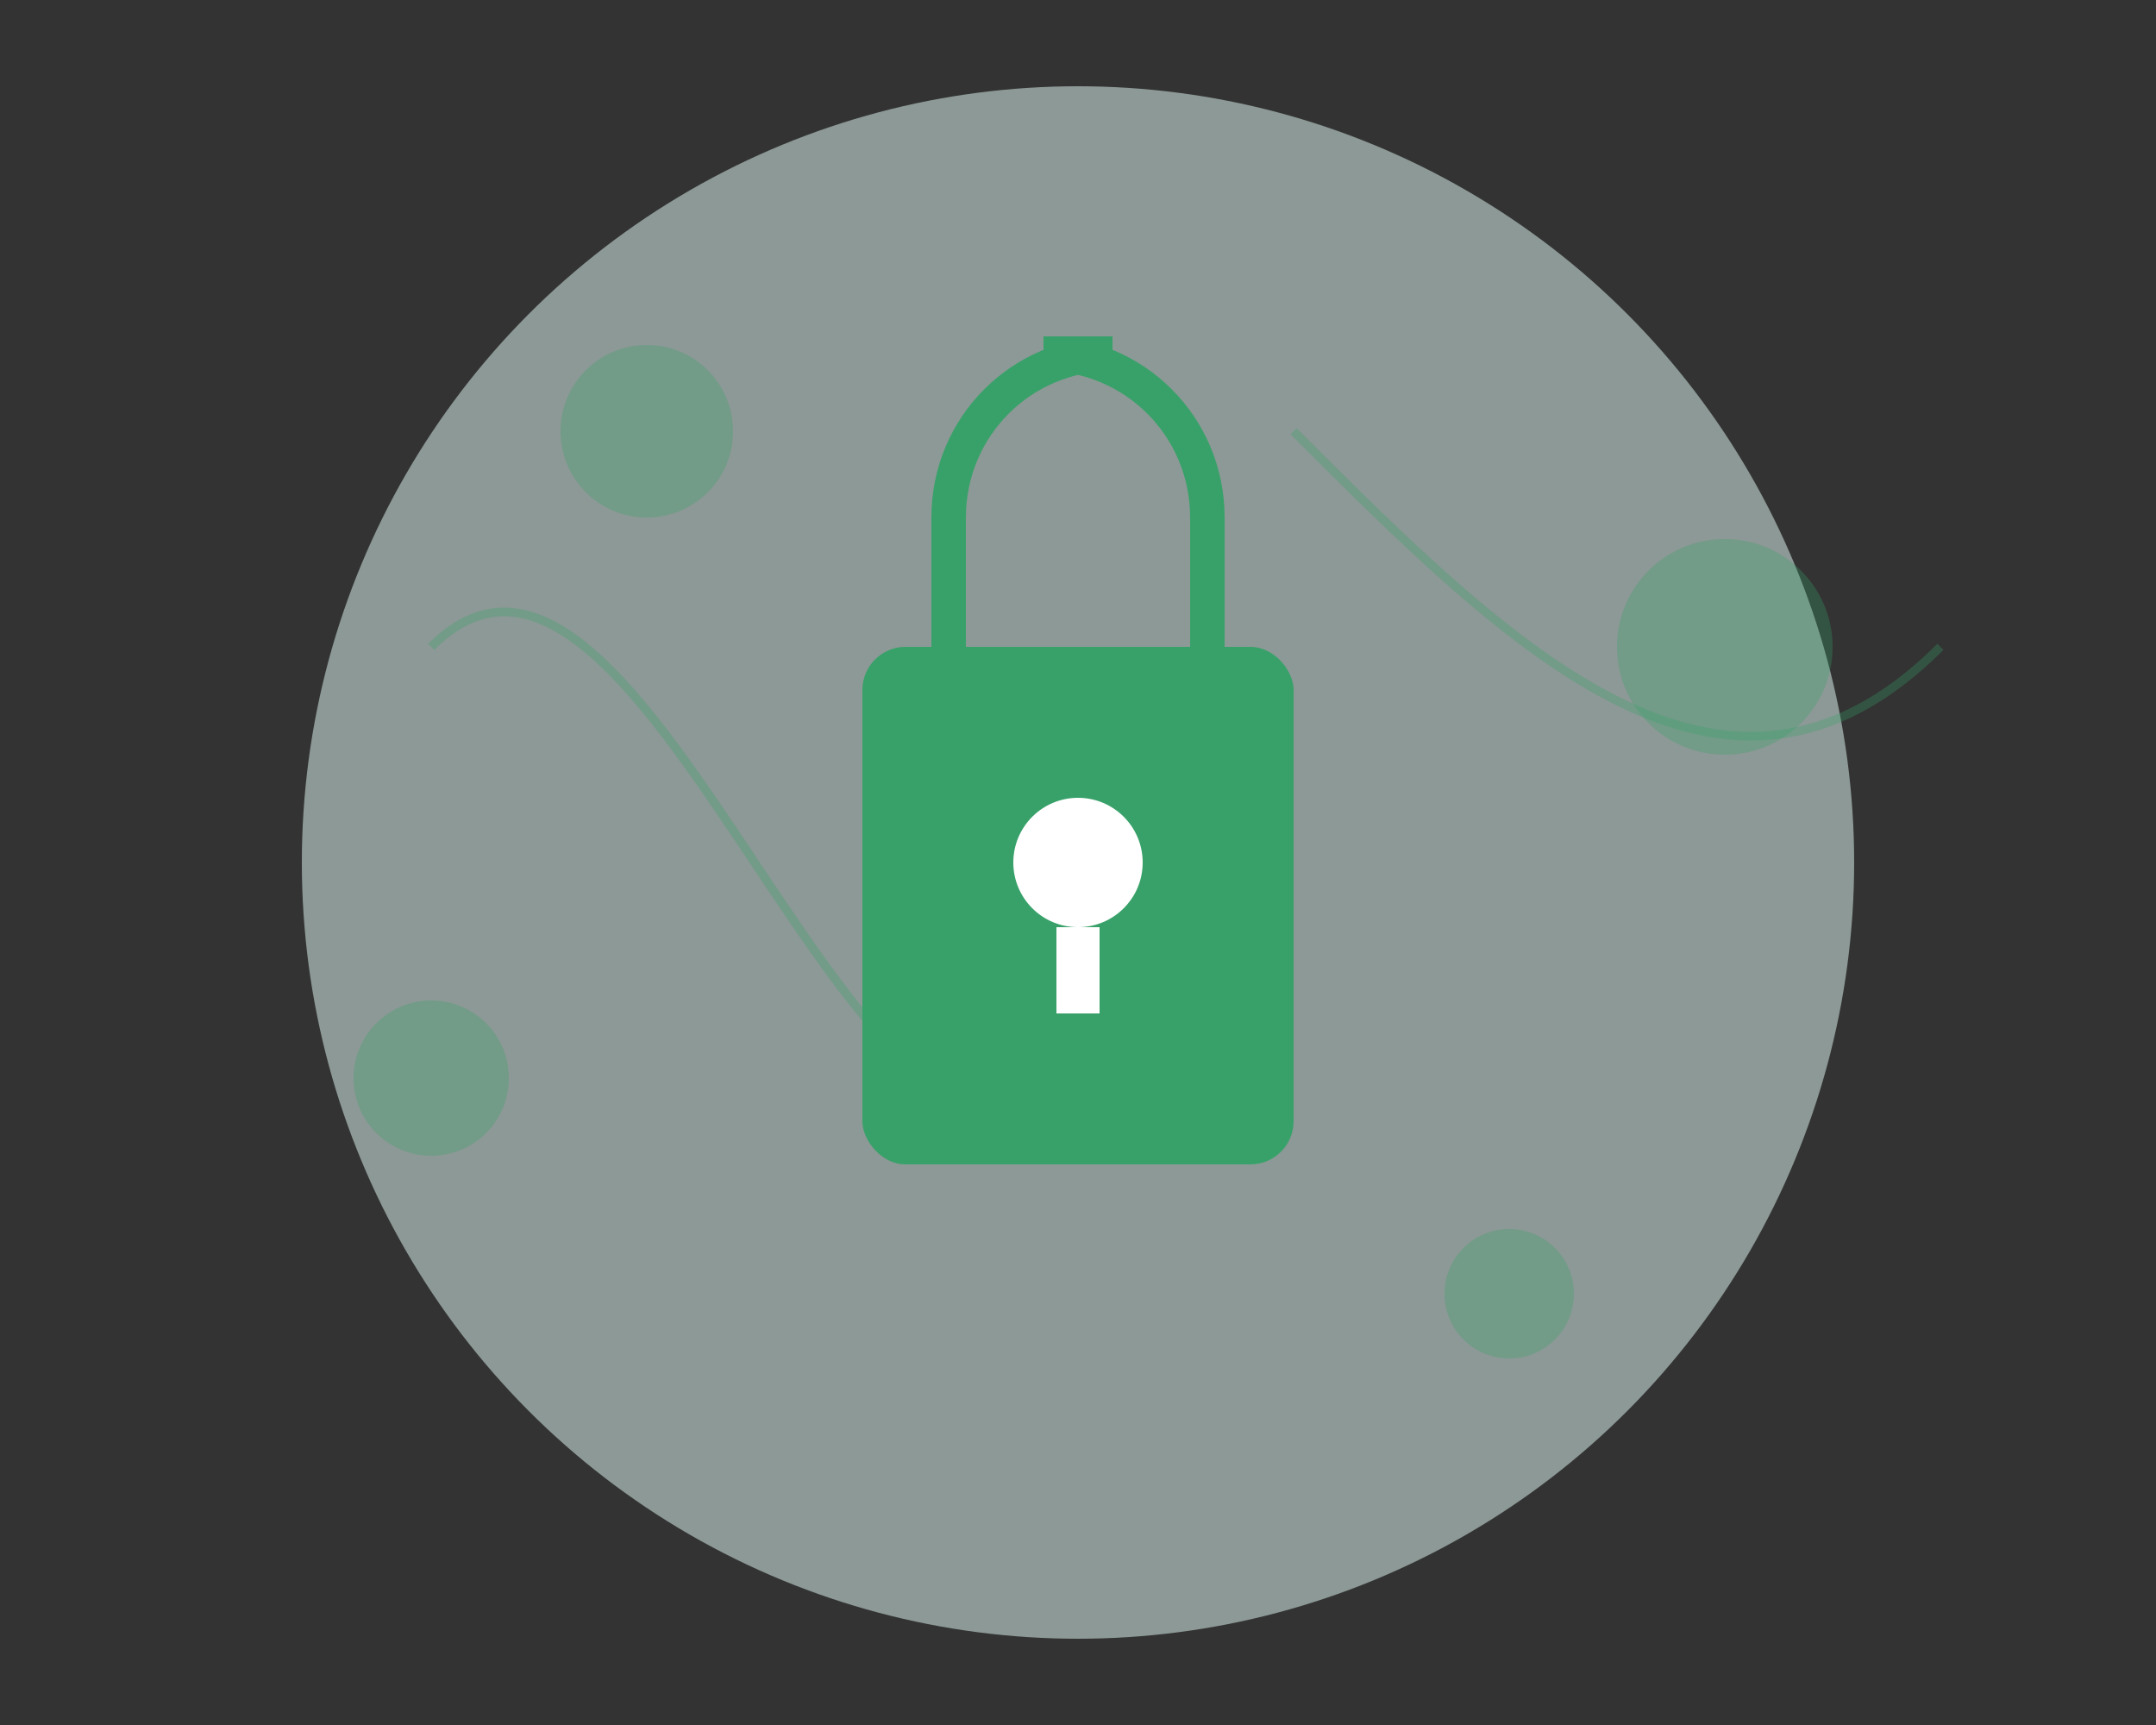 <?xml version="1.0" encoding="UTF-8"?>
<svg width="500" height="400" viewBox="0 0 500 400" fill="none" xmlns="http://www.w3.org/2000/svg">
  <rect x="0" y="0" width="500" height="400" fill="#333333" stroke="none"/>
  <!-- Background Circle -->
  <circle cx="250" cy="200" r="180" fill="#E6FFFA" opacity="0.5"/>
  
  <!-- Lock Body -->
  <rect x="200" y="150" width="100" height="120" rx="10" fill="#38A169"/>
  
  <!-- Lock Top -->
  <path d="M220 150V120C220 98.909 236.909 82 258 82H242C263.091 82 280 98.909 280 120V150" stroke="#38A169" stroke-width="8"/>
  
  <!-- Keyhole -->
  <circle cx="250" cy="200" r="15" fill="white"/>
  <rect x="245" y="215" width="10" height="20" fill="white"/>
  
  <!-- Decorative Elements -->
  <circle cx="150" cy="100" r="20" fill="#38A169" opacity="0.3"/>
  <circle cx="350" cy="300" r="15" fill="#38A169" opacity="0.3"/>
  <circle cx="400" cy="150" r="25" fill="#38A169" opacity="0.3"/>
  <circle cx="100" cy="250" r="18" fill="#38A169" opacity="0.3"/>
  
  <!-- Abstract Lines -->
  <path d="M100 150C150 100 200 300 250 250" stroke="#38A169" stroke-width="2" opacity="0.3"/>
  <path d="M300 100C350 150 400 200 450 150" stroke="#38A169" stroke-width="2" opacity="0.3"/>
</svg> 